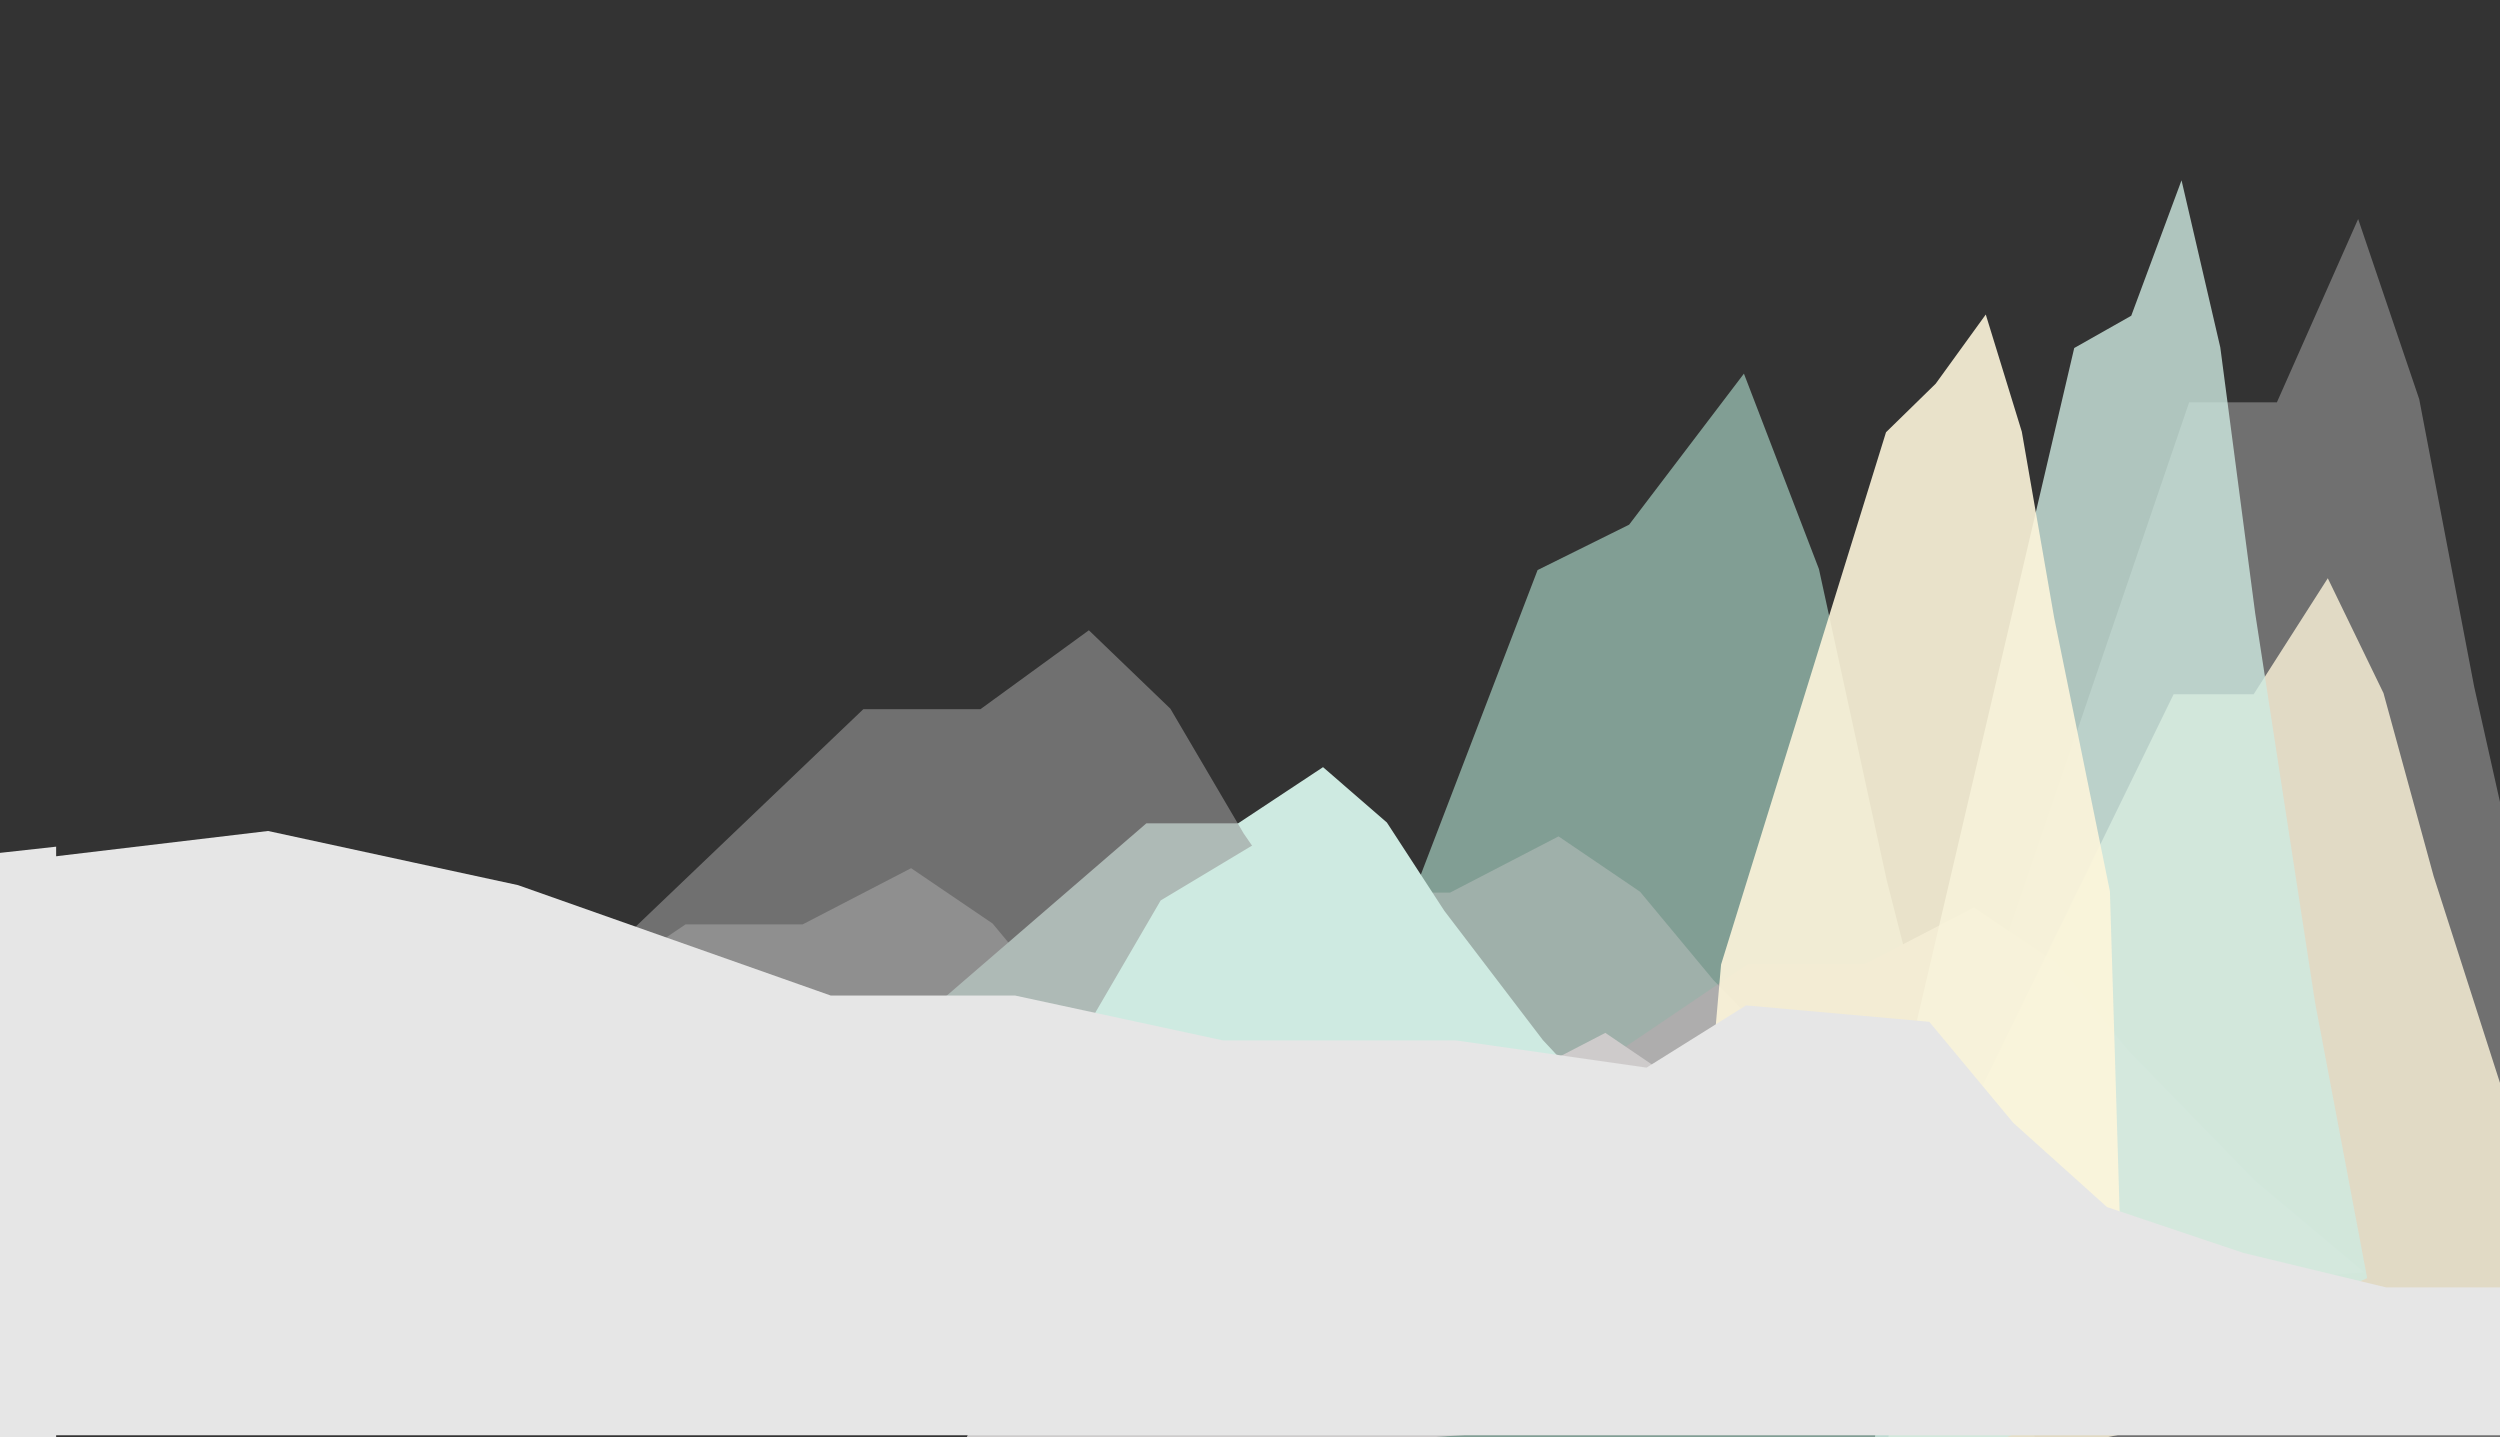 <?xml version="1.0" encoding="utf-8"?>
<!-- Generator: Adobe Illustrator 16.0.0, SVG Export Plug-In . SVG Version: 6.00 Build 0)  -->
<!DOCTYPE svg PUBLIC "-//W3C//DTD SVG 1.1//EN" "http://www.w3.org/Graphics/SVG/1.1/DTD/svg11.dtd">
<svg version="1.1" id="圖層_1" xmlns="http://www.w3.org/2000/svg" xmlns:xlink="http://www.w3.org/1999/xlink" x="0px" y="0px"
	 width="1336px" height="768px" viewBox="0 0 1336 768" style="enable-background:new 0 0 1336 768;" xml:space="preserve">
<rect x="0" y="0" width="1336" height="768" fill="#333333" stroke="none"/>
<polygon style="opacity:0.7;fill-rule:evenodd;clip-rule:evenodd;fill:#A3CCBE;" points="639.908,778.844 821.691,304.642 
	870.607,280.387 931.953,199.673 972.043,304.106 1008.252,470.329 1070.254,713.315 1124.188,885.271 718.578,994.355 
	616.852,994.529 "/>
<polygon style="fill:#E6E6E6;" points="-1335.375,491.045 -1264.688,460.232 -1181.594,396.688 -1091.547,417.201 -997.523,454.252 
	-776.274,482.005 -651.756,524.782 -561.914,503.238 -382.082,444.183 -264.082,424.999 -36.852,459.846 30,452.458 30,768 
	-1335.5,768 "/>
<polygon style="opacity:0.8;fill-rule:evenodd;clip-rule:evenodd;fill:#808080;" points="1020.588,653.045 1169.888,215 
	1216.777,215 1260.193,117.045 1292.83,213.32 1322.207,367.033 1372.569,591.979 1416.434,751.455 1084.615,852 1001.434,852 "/>
<polygon style="fill-rule:evenodd;clip-rule:evenodd;fill:#999999;" points="735.066,649.703 934.35,515 996.938,515 
	1054.888,484.966 1098.451,514.545 1137.662,561.749 1204.885,630.816 1263.434,679.955 820.529,711 709.5,711 "/>
<polygon style="opacity:0.8;fill-rule:evenodd;clip-rule:evenodd;fill:#FDF5DB;" points="1025.391,650.04 1161.59,371 1204.364,371 
	1243.971,309.013 1273.743,370.412 1300.541,468.266 1346.484,611.385 1386.499,712.937 1083.801,777 1007.918,777 "/>
<polygon style="fill-rule:evenodd;clip-rule:evenodd;fill:#CECCCC;" points="538.066,716.703 737.35,582 799.938,582 
	857.888,551.966 901.451,581.545 940.662,628.749 1007.885,697.816 1066.434,746.955 623.529,778 512.5,778 "/>
<polygon style="opacity:0.4;fill-rule:evenodd;clip-rule:evenodd;fill:#CECCCC;" points="513.066,611.703 712.35,477 774.938,477 
	832.888,446.966 876.451,476.545 915.662,523.749 982.885,592.816 1041.434,641.955 598.529,673 487.5,673 "/>
<polygon style="opacity:0.8;fill-rule:evenodd;clip-rule:evenodd;fill:#CEEAE1;" points="1013.663,591.382 1108.467,185.978 
	1138.939,168.732 1165.81,96.355 1186.533,185.678 1205.187,327.832 1237.166,535.654 1265.02,683.038 1054.319,776 1001.5,776 "/>
<polygon style="opacity:0.9;fill-rule:evenodd;clip-rule:evenodd;fill:#FDF5DB;" points="919.741,515.457 1007.883,231 
	1034.434,205.05 1061.195,168.077 1080.463,230.73 1097.807,330.464 1127.538,476.279 1133.26,664.982 957.541,645 908.434,645 "/>
<polygon style="opacity:0.5;fill-rule:evenodd;clip-rule:evenodd;fill:#CECCCC;" points="167.066,628.703 366.35,494 428.938,494 
	486.888,463.966 530.451,493.545 569.662,540.749 636.885,609.816 695.434,658.955 252.529,690 141.5,690 "/>
<polygon style="fill-rule:evenodd;clip-rule:evenodd;fill:#CEEAE1;" points="456.525,574.703 612.612,440 661.635,440 
	707.023,409.966 741.145,439.545 771.857,486.749 824.51,555.816 870.367,604.955 523.464,636 436.5,636 "/>
<polygon style="opacity:0.6;fill-rule:evenodd;clip-rule:evenodd;fill:#999999;" points="262.066,569.35 461.35,379 523.938,379 
	581.888,336.82 625.451,378.73 664.662,445.476 731.885,543.076 790.434,612.318 347.529,656 236.5,656 "/>
<polygon style="fill-rule:evenodd;clip-rule:evenodd;fill:#CEEAE1;" points="543.073,613.716 620.25,481.209 669.5,451.638 
	724.871,505.102 759.356,587.75 797.5,652 597.5,652 514.25,638.857 "/>
<polygon style="fill-rule:evenodd;clip-rule:evenodd;fill:#E6E6E6;" points="4,460.671 143.225,444.078 276.811,473.012 
	443.896,532 542.361,532 653.573,556 777.974,556 879.913,570.541 933.076,537.288 1030.99,546.043 1075.9,600.046 
	1125.986,645.049 1198.73,669.524 1275.221,688 1361.014,688 1369,688 1369.5,767 4,767 4,498.034 "/>
</svg>
